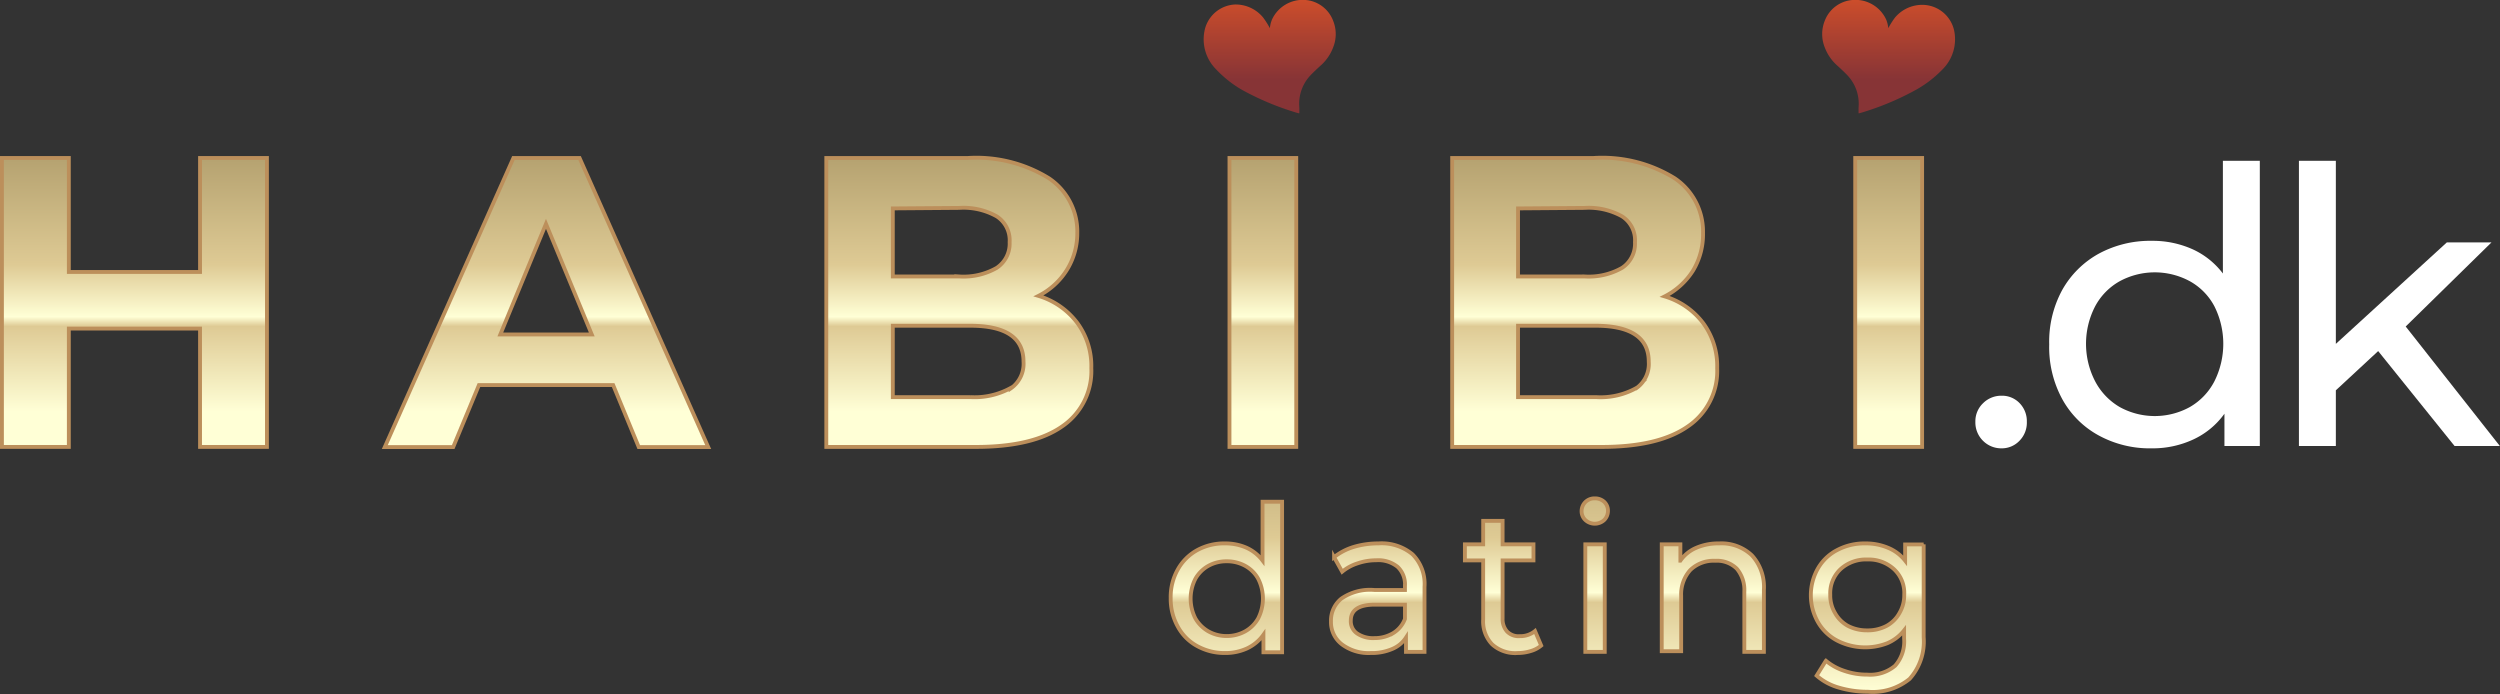 <svg xmlns="http://www.w3.org/2000/svg" xmlns:xlink="http://www.w3.org/1999/xlink" viewBox="0 0 194.33 53.97"><rect x="0" y="0" width="194.33" height="53.97" fill="#333333" stroke="none"/><defs><style>.cls-1{fill:#fff;}.cls-10,.cls-11,.cls-12,.cls-13,.cls-2,.cls-3,.cls-4,.cls-5,.cls-6,.cls-7,.cls-8,.cls-9{stroke:#bc8f5b;stroke-miterlimit:10;stroke-width:0.3px;}.cls-2{fill:url(#linear-gradient);}.cls-3{fill:url(#linear-gradient-2);}.cls-4{fill:url(#linear-gradient-3);}.cls-5{fill:url(#linear-gradient-4);}.cls-6{fill:url(#linear-gradient-5);}.cls-7{fill:url(#linear-gradient-6);}.cls-8{fill:url(#linear-gradient-7);}.cls-9{fill:url(#linear-gradient-8);}.cls-10{fill:url(#linear-gradient-9);}.cls-11{fill:url(#linear-gradient-10);}.cls-12{fill:url(#linear-gradient-11);}.cls-13{fill:url(#linear-gradient-12);}.cls-14{fill:url(#linear-gradient-13);}.cls-15{fill:url(#linear-gradient-14);}</style><linearGradient id="linear-gradient" x1="95.34" y1="-6.74" x2="95.34" y2="31.99" gradientTransform="matrix(1, 0, 0, -1, 0, 52.87)" gradientUnits="userSpaceOnUse"><stop offset="0.15" stop-color="#ffffd6"/><stop offset="0.33" stop-color="#deca94"/><stop offset="0.35" stop-color="#ffffd6"/><stop offset="0.46" stop-color="#deca94"/><stop offset="1" stop-color="#7c6a3e"/></linearGradient><linearGradient id="linear-gradient-2" x1="107.09" y1="-6.74" x2="107.09" y2="31.99" xlink:href="#linear-gradient"/><linearGradient id="linear-gradient-3" x1="116.86" y1="-6.74" x2="116.86" y2="31.99" xlink:href="#linear-gradient"/><linearGradient id="linear-gradient-4" x1="123.96" y1="-6.74" x2="123.96" y2="31.99" xlink:href="#linear-gradient"/><linearGradient id="linear-gradient-5" x1="133.14" y1="-6.74" x2="133.14" y2="31.99" xlink:href="#linear-gradient"/><linearGradient id="linear-gradient-6" x1="145.14" y1="-6.74" x2="145.14" y2="31.99" xlink:href="#linear-gradient"/><linearGradient id="linear-gradient-7" x1="10.45" y1="15.35" x2="10.45" y2="52.18" xlink:href="#linear-gradient"/><linearGradient id="linear-gradient-8" x1="42.51" y1="15.35" x2="42.51" y2="52.18" xlink:href="#linear-gradient"/><linearGradient id="linear-gradient-9" x1="74.53" y1="15.35" x2="74.53" y2="52.18" xlink:href="#linear-gradient"/><linearGradient id="linear-gradient-10" x1="98.16" y1="15.35" x2="98.16" y2="52.18" xlink:href="#linear-gradient"/><linearGradient id="linear-gradient-11" x1="123.18" y1="15.35" x2="123.18" y2="52.18" xlink:href="#linear-gradient"/><linearGradient id="linear-gradient-12" x1="146.81" y1="15.35" x2="146.81" y2="52.18" xlink:href="#linear-gradient"/><linearGradient id="linear-gradient-13" x1="98.66" y1="44.07" x2="98.66" y2="52.87" gradientTransform="matrix(1, 0, 0, -1, 0, 52.87)" gradientUnits="userSpaceOnUse"><stop offset="0.3" stop-color="#873436"/><stop offset="1" stop-color="#cc4d2b"/></linearGradient><linearGradient id="linear-gradient-14" x1="146.81" y1="44.07" x2="146.81" y2="52.87" xlink:href="#linear-gradient-13"/></defs><title>logo</title><g id="Layer_2" data-name="Layer 2"><g id="Layer_1-2" data-name="Layer 1"><path class="cls-1" d="M154.15,34.27a2,2,0,0,1-.6-1.48,1.94,1.94,0,0,1,.6-1.45,2,2,0,0,1,1.43-.58,1.88,1.88,0,0,1,1.4.57,2,2,0,0,1,.57,1.46,2,2,0,0,1-.58,1.48,1.89,1.89,0,0,1-1.39.58A2,2,0,0,1,154.15,34.27Z"/><path class="cls-1" d="M175.66,12.5V34.67h-2.75V32.16a6.17,6.17,0,0,1-2.42,2,7.48,7.48,0,0,1-3.23.69,8.28,8.28,0,0,1-4.12-1A7.11,7.11,0,0,1,160.29,31a8.44,8.44,0,0,1-1-4.23,8.39,8.39,0,0,1,1-4.21,7.27,7.27,0,0,1,2.85-2.84,8.38,8.38,0,0,1,4.12-1,7.57,7.57,0,0,1,3.14.64,6.14,6.14,0,0,1,2.39,1.9V12.5Zm-5.44,19.14a4.9,4.9,0,0,0,1.91-2,6.5,6.5,0,0,0,0-5.83,4.78,4.78,0,0,0-1.91-1.95,5.73,5.73,0,0,0-5.45,0,4.85,4.85,0,0,0-1.91,1.95,6.34,6.34,0,0,0,0,5.83,5,5,0,0,0,1.91,2,5.65,5.65,0,0,0,5.45,0Z"/><path class="cls-1" d="M184.86,27.29l-3.29,3.05v4.33H178.7V12.5h2.87V26.73l8.63-7.89h3.47L187,25.38l7.32,9.29H190.8Z"/><path class="cls-2" d="M99.66,39v11.7H98.21V49.34a3.26,3.26,0,0,1-1.27,1.06,4,4,0,0,1-1.7.36,4.38,4.38,0,0,1-2.18-.54,3.73,3.73,0,0,1-1.5-1.5A4.42,4.42,0,0,1,91,46.49a4.35,4.35,0,0,1,.55-2.22,3.86,3.86,0,0,1,1.5-1.5,4.37,4.37,0,0,1,2.18-.53,4.09,4.09,0,0,1,1.65.33,3.25,3.25,0,0,1,1.26,1V39ZM96.8,49.07a2.63,2.63,0,0,0,1-1,3.39,3.39,0,0,0,0-3.08,2.54,2.54,0,0,0-1-1,2.93,2.93,0,0,0-1.44-.36,2.88,2.88,0,0,0-1.44.36,2.63,2.63,0,0,0-1,1,3.39,3.39,0,0,0,0,3.08,2.73,2.73,0,0,0,1,1,2.88,2.88,0,0,0,1.44.37A2.94,2.94,0,0,0,96.8,49.07Z"/><path class="cls-3" d="M109.8,43.09a3.25,3.25,0,0,1,.93,2.53v5.05h-1.44V49.56a2.33,2.33,0,0,1-1.08.89,4,4,0,0,1-1.66.31,3.45,3.45,0,0,1-2.25-.68,2.17,2.17,0,0,1-.84-1.78,2.19,2.19,0,0,1,.81-1.77,3.91,3.91,0,0,1,2.55-.67h2.39v-.3a1.9,1.9,0,0,0-.56-1.49,2.39,2.39,0,0,0-1.67-.52,4.45,4.45,0,0,0-1.45.24,3.61,3.61,0,0,0-1.2.65l-.63-1.13a4.59,4.59,0,0,1,1.54-.8,6.63,6.63,0,0,1,1.91-.27A3.75,3.75,0,0,1,109.8,43.09Zm-1.5,6.12a2.2,2.2,0,0,0,.91-1.1V47h-2.33Q105,47,105,48.24a1.15,1.15,0,0,0,.49,1,2.21,2.21,0,0,0,1.35.36A2.79,2.79,0,0,0,108.3,49.21Z"/><path class="cls-4" d="M119.8,50.18a2.21,2.21,0,0,1-.82.43,3.37,3.37,0,0,1-1,.15,2.66,2.66,0,0,1-2-.68,2.57,2.57,0,0,1-.69-1.93V43.56h-1.42V42.31h1.42V40.49h1.51v1.82h2.4v1.25h-2.4v4.52a1.43,1.43,0,0,0,.34,1,1.24,1.24,0,0,0,1,.37,1.79,1.79,0,0,0,1.18-.4Z"/><path class="cls-5" d="M123.23,40.42a.94.94,0,0,1-.29-.69,1,1,0,0,1,.29-.7,1,1,0,0,1,.73-.29,1.05,1.05,0,0,1,.74.27.94.94,0,0,1,.29.69,1,1,0,0,1-.29.72,1.08,1.08,0,0,1-1.47,0Zm0,1.89h1.51v8.36h-1.51Z"/><path class="cls-6" d="M136.17,43.16a3.63,3.63,0,0,1,.94,2.7v4.81h-1.52V46A2.56,2.56,0,0,0,135,44.2a2.2,2.2,0,0,0-1.67-.61,2.6,2.6,0,0,0-1.94.72,2.81,2.81,0,0,0-.71,2v4.31h-1.51V42.31h1.45v1.27a2.86,2.86,0,0,1,1.24-1,4.33,4.33,0,0,1,1.77-.34A3.44,3.44,0,0,1,136.17,43.16Z"/><path class="cls-7" d="M149.53,42.31v7.22a4.34,4.34,0,0,1-1.09,3.24,4.52,4.52,0,0,1-3.25,1,7.89,7.89,0,0,1-2.25-.32,4.46,4.46,0,0,1-1.73-.93l.72-1.16a4.33,4.33,0,0,0,1.44.79,5.4,5.4,0,0,0,1.78.29,3,3,0,0,0,2.16-.69,2.84,2.84,0,0,0,.7-2.11V49a3.33,3.33,0,0,1-1.31,1,4.76,4.76,0,0,1-3.86-.19,3.7,3.7,0,0,1-1.52-1.44,4.22,4.22,0,0,1,0-4.2,3.68,3.68,0,0,1,1.52-1.43,4.55,4.55,0,0,1,2.16-.5,4.45,4.45,0,0,1,1.76.34,3.24,3.24,0,0,1,1.33,1V42.32h1.44Zm-2.88,6.34a2.51,2.51,0,0,0,1-1,2.7,2.7,0,0,0,.37-1.41,2.53,2.53,0,0,0-.8-2,2.9,2.9,0,0,0-2.06-.75,2.94,2.94,0,0,0-2.09.75,2.57,2.57,0,0,0-.8,2,2.65,2.65,0,0,0,.37,1.41,2.57,2.57,0,0,0,1,1,3.18,3.18,0,0,0,1.49.35A3.14,3.14,0,0,0,146.65,48.65Z"/><path class="cls-8" d="M20.75,12.28V34.74h-5.2v-9.2H5.35v9.2H.15V12.28h5.2v8.86h10.2V12.28Z"/><path class="cls-9" d="M47.66,29.93H37.23l-2,4.82H29.91l10-22.47h5.14l10,22.47H49.65ZM46,26l-3.56-8.6L38.89,26Z"/><path class="cls-10" d="M83.74,25.1a5.64,5.64,0,0,1,1.09,3.52,5.2,5.2,0,0,1-2.29,4.54c-1.53,1.06-3.76,1.58-6.69,1.58H64.23V12.28h11a10.75,10.75,0,0,1,6.31,1.58,5,5,0,0,1,2.2,4.26A5.39,5.39,0,0,1,82.92,21a5.54,5.54,0,0,1-2.2,2A5.88,5.88,0,0,1,83.74,25.1ZM69.4,16.2v5.29h5.16a5.19,5.19,0,0,0,2.92-.67,2.26,2.26,0,0,0,1-2,2.21,2.21,0,0,0-1-2,5.28,5.28,0,0,0-2.92-.66Zm9.16,14a2.33,2.33,0,0,0,1-2.09q0-2.79-4.14-2.79H69.4v5.55h6.06A5.78,5.78,0,0,0,78.56,30.16Z"/><path class="cls-11" d="M95.57,12.28h5.19V34.74H95.57Z"/><path class="cls-12" d="M132.38,25.1a5.64,5.64,0,0,1,1.1,3.52,5.2,5.2,0,0,1-2.3,4.54c-1.53,1.06-3.76,1.58-6.69,1.58H112.88V12.28h11a10.69,10.69,0,0,1,6.3,1.58,5,5,0,0,1,2.2,4.26,5.47,5.47,0,0,1-.78,2.92,5.61,5.61,0,0,1-2.2,2A5.85,5.85,0,0,1,132.38,25.1ZM118,16.2v5.29h5.17a5.23,5.23,0,0,0,2.92-.67,2.25,2.25,0,0,0,1-2,2.2,2.2,0,0,0-1-2,5.33,5.33,0,0,0-2.92-.66Zm9.16,14a2.31,2.31,0,0,0,1-2.09c0-1.86-1.39-2.79-4.14-2.79H118v5.55h6.07A5.72,5.72,0,0,0,127.2,30.16Z"/><path class="cls-13" d="M144.21,12.28h5.2V34.74h-5.2Z"/><path class="cls-14" d="M101,8.8l0-.45a3.21,3.21,0,0,1,.89-2.52c.24-.25.49-.48.74-.71a3.54,3.54,0,0,0,1-1.44,2.77,2.77,0,0,0,0-2.06A2.51,2.51,0,0,0,101.49,0a2.63,2.63,0,0,0-2.62,1.53,2.35,2.35,0,0,0-.16.66,6.62,6.62,0,0,0-.51-.81A2.76,2.76,0,0,0,96,.35a2.54,2.54,0,0,0-2.38,2.1,3.3,3.3,0,0,0,.91,2.94A8.8,8.8,0,0,0,96.57,7a21.6,21.6,0,0,0,4.18,1.75l.22.06Z"/><path class="cls-15" d="M144.47,8.8l0-.45a3.21,3.21,0,0,0-.89-2.52c-.24-.25-.49-.48-.74-.71a3.54,3.54,0,0,1-1-1.44,2.77,2.77,0,0,1,0-2.06A2.51,2.51,0,0,1,144,0a2.63,2.63,0,0,1,2.62,1.53,2.35,2.35,0,0,1,.16.66,6.62,6.62,0,0,1,.51-.81,2.76,2.76,0,0,1,2.25-1,2.54,2.54,0,0,1,2.38,2.1A3.3,3.3,0,0,1,151,5.39,8.8,8.8,0,0,1,148.9,7a21.6,21.6,0,0,1-4.18,1.75l-.22.06Z"/></g></g></svg>
